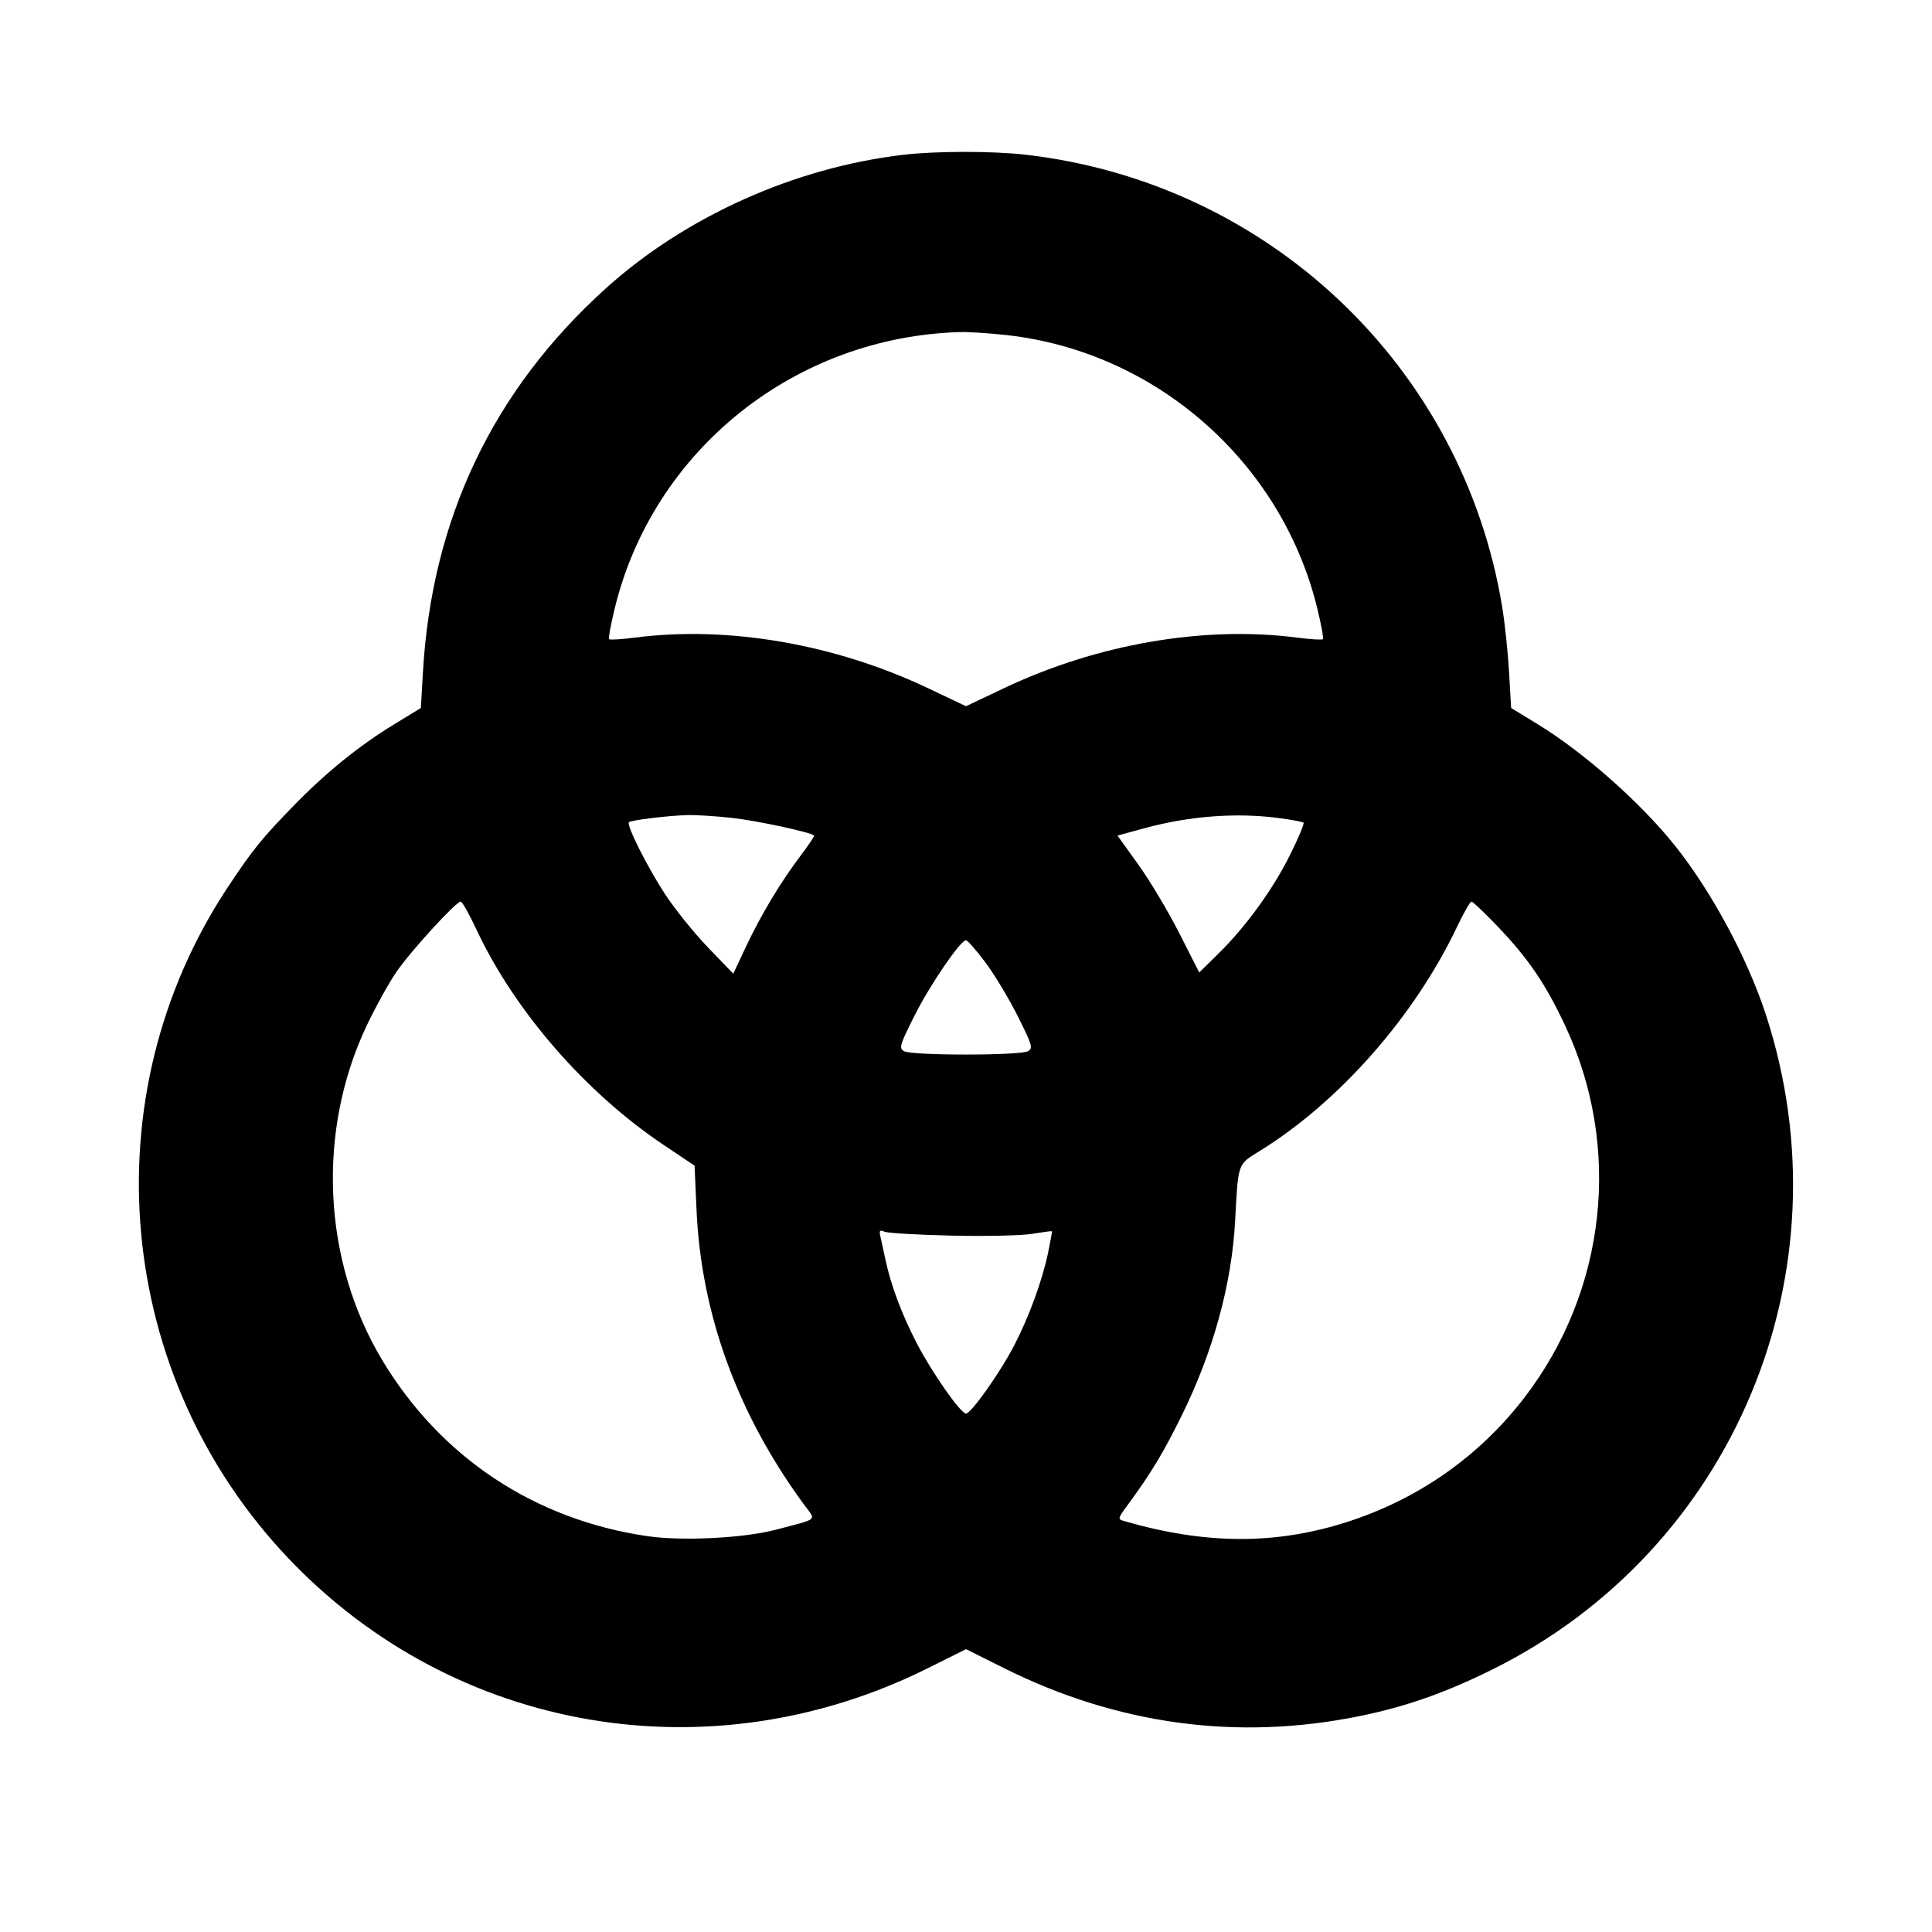 <svg fill="currentColor" viewBox="0 0 256 256" xmlns="http://www.w3.org/2000/svg"><path d="M119.755 20.504 C 105.319 22.182,90.812 28.693,80.250 38.235 C 65.328 51.716,57.219 68.735,56.043 89.039 L 55.766 93.812 52.232 95.972 C 47.568 98.822,43.238 102.326,38.960 106.712 C 34.703 111.075,33.460 112.612,30.192 117.547 C 11.821 145.290,15.207 182.374,38.322 206.598 C 60.302 229.631,94.181 235.404,122.987 221.024 L 128.000 218.521 133.013 221.024 C 148.065 228.538,163.977 230.689,180.137 227.396 C 186.281 226.144,191.516 224.306,197.760 221.209 C 229.742 205.343,245.111 168.538,233.989 134.452 C 231.538 126.940,226.773 118.090,221.900 112.000 C 217.358 106.324,209.855 99.692,203.768 95.972 L 200.234 93.812 199.957 89.039 C 199.805 86.414,199.397 82.539,199.049 80.427 C 193.815 48.586,168.097 24.189,135.876 20.498 C 131.531 20.001,124.063 20.003,119.755 20.504 M133.404 44.403 C 153.174 46.607,169.787 61.207,174.530 80.545 C 175.061 82.713,175.403 84.580,175.288 84.694 C 175.174 84.808,173.655 84.717,171.914 84.491 C 159.542 82.885,145.384 85.326,133.013 91.198 L 128.000 93.578 122.987 91.198 C 110.616 85.326,96.458 82.885,84.086 84.491 C 82.345 84.717,80.826 84.808,80.712 84.694 C 80.597 84.580,80.939 82.713,81.470 80.545 C 86.614 59.571,105.384 44.595,127.270 44.002 C 128.394 43.972,131.154 44.152,133.404 44.403 M97.067 108.385 C 100.365 108.755,107.430 110.275,107.862 110.706 C 107.940 110.785,107.152 111.972,106.111 113.344 C 103.465 116.834,100.847 121.190,98.858 125.416 L 97.161 129.019 93.805 125.535 C 91.960 123.618,89.382 120.413,88.078 118.412 C 85.731 114.812,82.975 109.309,83.337 108.947 C 83.613 108.672,88.623 108.063,91.093 108.004 C 92.267 107.976,94.955 108.148,97.067 108.385 M169.348 108.383 C 171.087 108.609,172.607 108.892,172.727 109.012 C 172.847 109.132,172.042 111.051,170.937 113.277 C 168.658 117.867,165.079 122.796,161.405 126.402 L 158.904 128.858 156.250 123.629 C 154.790 120.753,152.352 116.672,150.833 114.560 L 148.071 110.720 151.582 109.760 C 157.520 108.136,163.735 107.655,169.348 108.383 M63.145 123.194 C 68.195 133.970,77.589 144.776,87.937 151.711 L 92.034 154.457 92.293 160.322 C 92.905 174.111,97.726 187.346,106.497 199.310 C 108.161 201.580,108.626 201.152,102.827 202.690 C 98.594 203.813,90.405 204.225,85.775 203.548 C 70.822 201.361,58.380 193.101,50.647 180.225 C 42.723 167.033,41.939 149.884,48.617 135.838 C 49.747 133.461,51.493 130.307,52.495 128.831 C 54.347 126.105,60.410 119.467,61.049 119.467 C 61.242 119.467,62.185 121.144,63.145 123.194 M198.491 122.806 C 202.502 127.005,204.780 130.350,207.362 135.838 C 214.955 151.974,212.891 170.983,202.005 185.173 C 195.996 193.005,187.857 198.697,178.347 201.717 C 168.937 204.706,159.727 204.658,149.013 201.564 C 148.059 201.289,148.062 201.275,149.503 199.310 C 152.553 195.149,154.167 192.470,156.605 187.520 C 160.760 179.081,163.216 170.125,163.660 161.789 C 164.073 154.029,163.967 154.333,166.868 152.543 C 177.458 146.006,187.432 134.677,193.096 122.749 C 193.953 120.944,194.800 119.467,194.977 119.467 C 195.155 119.467,196.736 120.969,198.491 122.806 M130.529 127.467 C 131.722 129.051,133.658 132.259,134.831 134.595 C 136.782 138.481,136.900 138.882,136.215 139.289 C 135.772 139.552,132.417 139.733,128.000 139.733 C 123.583 139.733,120.228 139.552,119.785 139.289 C 119.100 138.882,119.218 138.481,121.169 134.595 C 123.225 130.499,127.261 124.587,128.000 124.587 C 128.197 124.587,129.335 125.883,130.529 127.467 M126.080 163.726 C 130.539 163.828,135.339 163.723,136.747 163.493 C 138.155 163.262,139.341 163.105,139.383 163.142 C 139.424 163.179,139.197 164.457,138.878 165.981 C 138.087 169.752,136.348 174.502,134.350 178.347 C 132.506 181.895,128.671 187.307,128.000 187.307 C 127.288 187.307,123.436 181.794,121.441 177.920 C 119.464 174.079,118.049 170.298,117.334 166.943 C 117.095 165.823,116.796 164.450,116.668 163.893 C 116.474 163.042,116.560 162.932,117.205 163.210 C 117.628 163.392,121.621 163.624,126.080 163.726 " stroke="none" fill-rule="evenodd"></path></svg>